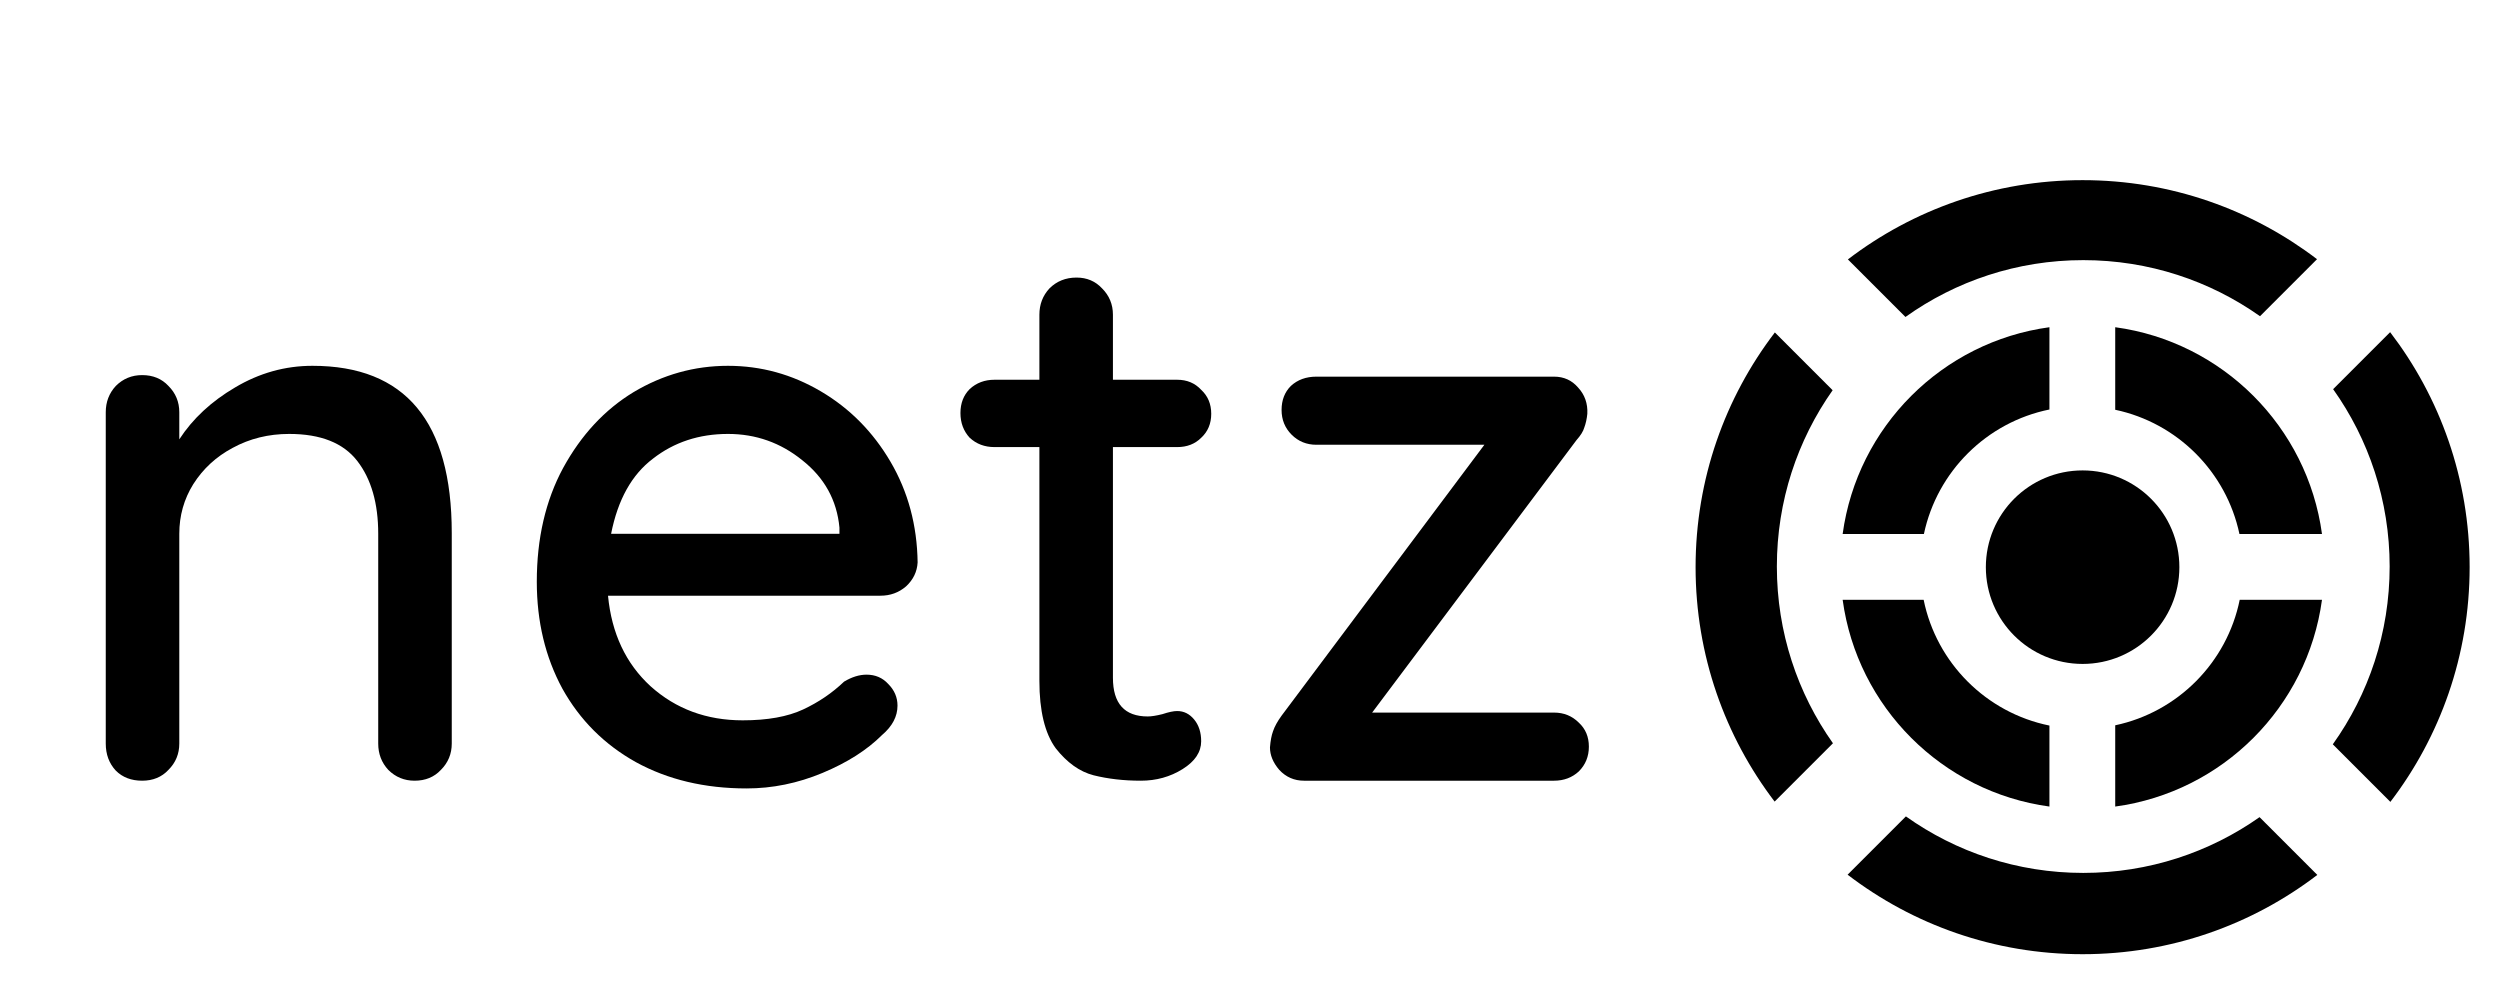 <svg width="320" height="126" viewBox="0 0 320 126" fill="none" xmlns="http://www.w3.org/2000/svg">
<path d="M39.991 46.824C51.88 46.824 57.825 53.958 57.825 68.225V95.174C57.825 96.495 57.362 97.618 56.438 98.543C55.579 99.467 54.456 99.93 53.069 99.93C51.748 99.93 50.625 99.467 49.7 98.543C48.842 97.618 48.412 96.495 48.412 95.174V68.324C48.412 64.427 47.521 61.322 45.737 59.011C43.954 56.699 41.048 55.543 37.019 55.543C34.376 55.543 31.965 56.137 29.786 57.326C27.672 58.449 25.988 60.002 24.733 61.983C23.544 63.898 22.95 66.012 22.95 68.324V95.174C22.95 96.495 22.487 97.618 21.562 98.543C20.704 99.467 19.581 99.93 18.194 99.93C16.807 99.93 15.684 99.5 14.825 98.642C13.966 97.717 13.537 96.561 13.537 95.174V52.769C13.537 51.448 13.966 50.325 14.825 49.4C15.75 48.475 16.873 48.013 18.194 48.013C19.581 48.013 20.704 48.475 21.562 49.4C22.487 50.325 22.95 51.448 22.95 52.769V56.236C24.667 53.594 27.045 51.382 30.083 49.598C33.188 47.749 36.49 46.824 39.991 46.824Z" fill="black"/>
<path d="M117.456 71.99C117.39 73.179 116.895 74.203 115.97 75.061C115.045 75.854 113.956 76.25 112.701 76.25H77.825C78.288 81.072 80.104 84.936 83.275 87.842C86.511 90.749 90.441 92.202 95.065 92.202C98.235 92.202 100.811 91.739 102.793 90.815C104.774 89.89 106.525 88.701 108.044 87.248C109.035 86.653 109.992 86.356 110.917 86.356C112.04 86.356 112.965 86.752 113.691 87.545C114.484 88.338 114.88 89.262 114.88 90.319C114.88 91.706 114.22 92.961 112.899 94.084C110.983 96 108.44 97.618 105.27 98.939C102.099 100.26 98.863 100.92 95.56 100.92C90.21 100.92 85.487 99.798 81.392 97.552C77.363 95.306 74.225 92.169 71.98 88.139C69.8 84.11 68.71 79.553 68.71 74.467C68.71 68.918 69.833 64.064 72.079 59.902C74.391 55.675 77.396 52.438 81.095 50.193C84.86 47.947 88.889 46.824 93.182 46.824C97.41 46.824 101.373 47.914 105.072 50.094C108.771 52.273 111.743 55.279 113.989 59.11C116.234 62.941 117.39 67.234 117.456 71.99ZM93.182 55.543C89.483 55.543 86.28 56.6 83.572 58.713C80.864 60.761 79.08 63.965 78.222 68.324H107.449V67.531C107.119 64.031 105.534 61.157 102.694 58.912C99.92 56.666 96.749 55.543 93.182 55.543Z" fill="black"/>
<path d="M142.455 57.227V86.752C142.455 90.055 143.941 91.706 146.913 91.706C147.376 91.706 148.003 91.607 148.796 91.409C149.588 91.145 150.216 91.013 150.678 91.013C151.537 91.013 152.263 91.376 152.858 92.103C153.452 92.829 153.75 93.754 153.75 94.877C153.75 96.264 152.957 97.453 151.372 98.444C149.787 99.434 148.003 99.93 146.022 99.93C143.842 99.93 141.827 99.698 139.978 99.236C138.194 98.774 136.576 97.618 135.123 95.769C133.736 93.853 133.042 90.98 133.042 87.149V57.227H127.296C126.041 57.227 124.984 56.831 124.125 56.038C123.333 55.18 122.937 54.123 122.937 52.868C122.937 51.613 123.333 50.589 124.125 49.797C124.984 49.004 126.041 48.608 127.296 48.608H133.042V40.285C133.042 38.964 133.472 37.841 134.33 36.916C135.255 35.992 136.411 35.529 137.798 35.529C139.119 35.529 140.209 35.992 141.068 36.916C141.992 37.841 142.455 38.964 142.455 40.285V48.608H150.678C151.933 48.608 152.957 49.037 153.75 49.895C154.608 50.688 155.038 51.712 155.038 52.967C155.038 54.222 154.608 55.246 153.75 56.038C152.957 56.831 151.933 57.227 150.678 57.227H142.455Z" fill="black"/>
<path d="M198.917 91.211C200.172 91.211 201.229 91.64 202.088 92.499C202.947 93.291 203.376 94.315 203.376 95.57C203.376 96.825 202.947 97.882 202.088 98.741C201.229 99.533 200.172 99.93 198.917 99.93H166.915C165.66 99.93 164.604 99.467 163.745 98.543C162.952 97.618 162.556 96.66 162.556 95.669C162.622 94.811 162.754 94.117 162.952 93.589C163.15 92.994 163.514 92.334 164.042 91.607L190 56.93H168.501C167.246 56.93 166.189 56.501 165.33 55.642C164.471 54.783 164.042 53.727 164.042 52.472C164.042 51.217 164.438 50.193 165.231 49.4C166.09 48.608 167.18 48.211 168.501 48.211H198.917C200.172 48.211 201.196 48.674 201.989 49.598C202.847 50.523 203.244 51.646 203.178 52.967C203.112 53.627 202.98 54.222 202.781 54.75C202.649 55.213 202.319 55.741 201.791 56.336L175.634 91.211H198.917Z" fill="black"/>
<g clip-path="url(#clip0_521_389)">
<path fill-rule="evenodd" clip-rule="evenodd" d="M266.574 122.137C277.87 122.137 288.284 118.356 296.617 111.99L289.222 104.595C282.84 109.092 275.057 111.733 266.657 111.733C258.196 111.733 250.362 109.054 243.955 104.499L236.493 111.961C244.833 118.344 255.26 122.137 266.574 122.137ZM227.152 102.603L234.617 95.138C230.095 88.746 227.438 80.94 227.438 72.515C227.438 64.114 230.079 56.331 234.577 49.949L227.182 42.554C220.816 50.888 217.035 61.301 217.035 72.598C217.035 83.877 220.805 94.275 227.152 102.603ZM316.113 72.598C316.113 83.894 312.332 94.307 305.967 102.641L298.599 95.273C303.18 88.856 305.875 81 305.875 72.515C305.875 64.055 303.196 56.22 298.64 49.813L305.937 42.517C312.32 50.856 316.113 61.284 316.113 72.598ZM296.579 33.176C288.251 26.828 277.853 23.059 266.574 23.059C255.278 23.059 244.865 26.84 236.531 33.205L243.898 40.572C250.315 35.991 258.171 33.297 266.657 33.297C275.082 33.297 282.887 35.954 289.28 40.475L296.579 33.176Z" fill="black"/>
<path d="M278.959 72.598C278.959 79.438 273.414 84.983 266.574 84.983C259.734 84.983 254.189 79.438 254.189 72.598C254.189 65.758 259.734 60.213 266.574 60.213C273.414 60.213 278.959 65.758 278.959 72.598Z" fill="black"/>
<path fill-rule="evenodd" clip-rule="evenodd" d="M262.327 41.884C248.596 43.751 237.727 54.62 235.859 68.351H246.26C247.955 60.341 254.294 54.046 262.327 52.416V41.884ZM286.648 68.351C284.966 60.397 278.702 54.133 270.748 52.45V41.884C284.479 43.751 295.348 54.62 297.215 68.351H286.648ZM270.748 92.838C278.757 91.143 285.052 84.805 286.683 76.772H297.215C295.348 90.503 284.479 101.372 270.748 103.239V92.838ZM246.226 76.772C247.868 84.86 254.239 91.231 262.327 92.872V103.239C248.595 101.372 237.726 90.503 235.859 76.772H246.226Z" fill="black"/>
</g>
<defs>
<clipPath id="clip0_521_389">
<rect width="102.494" height="102.494" fill="white" transform="translate(217.035 23.059)"/>
</clipPath>
</defs>
</svg>
